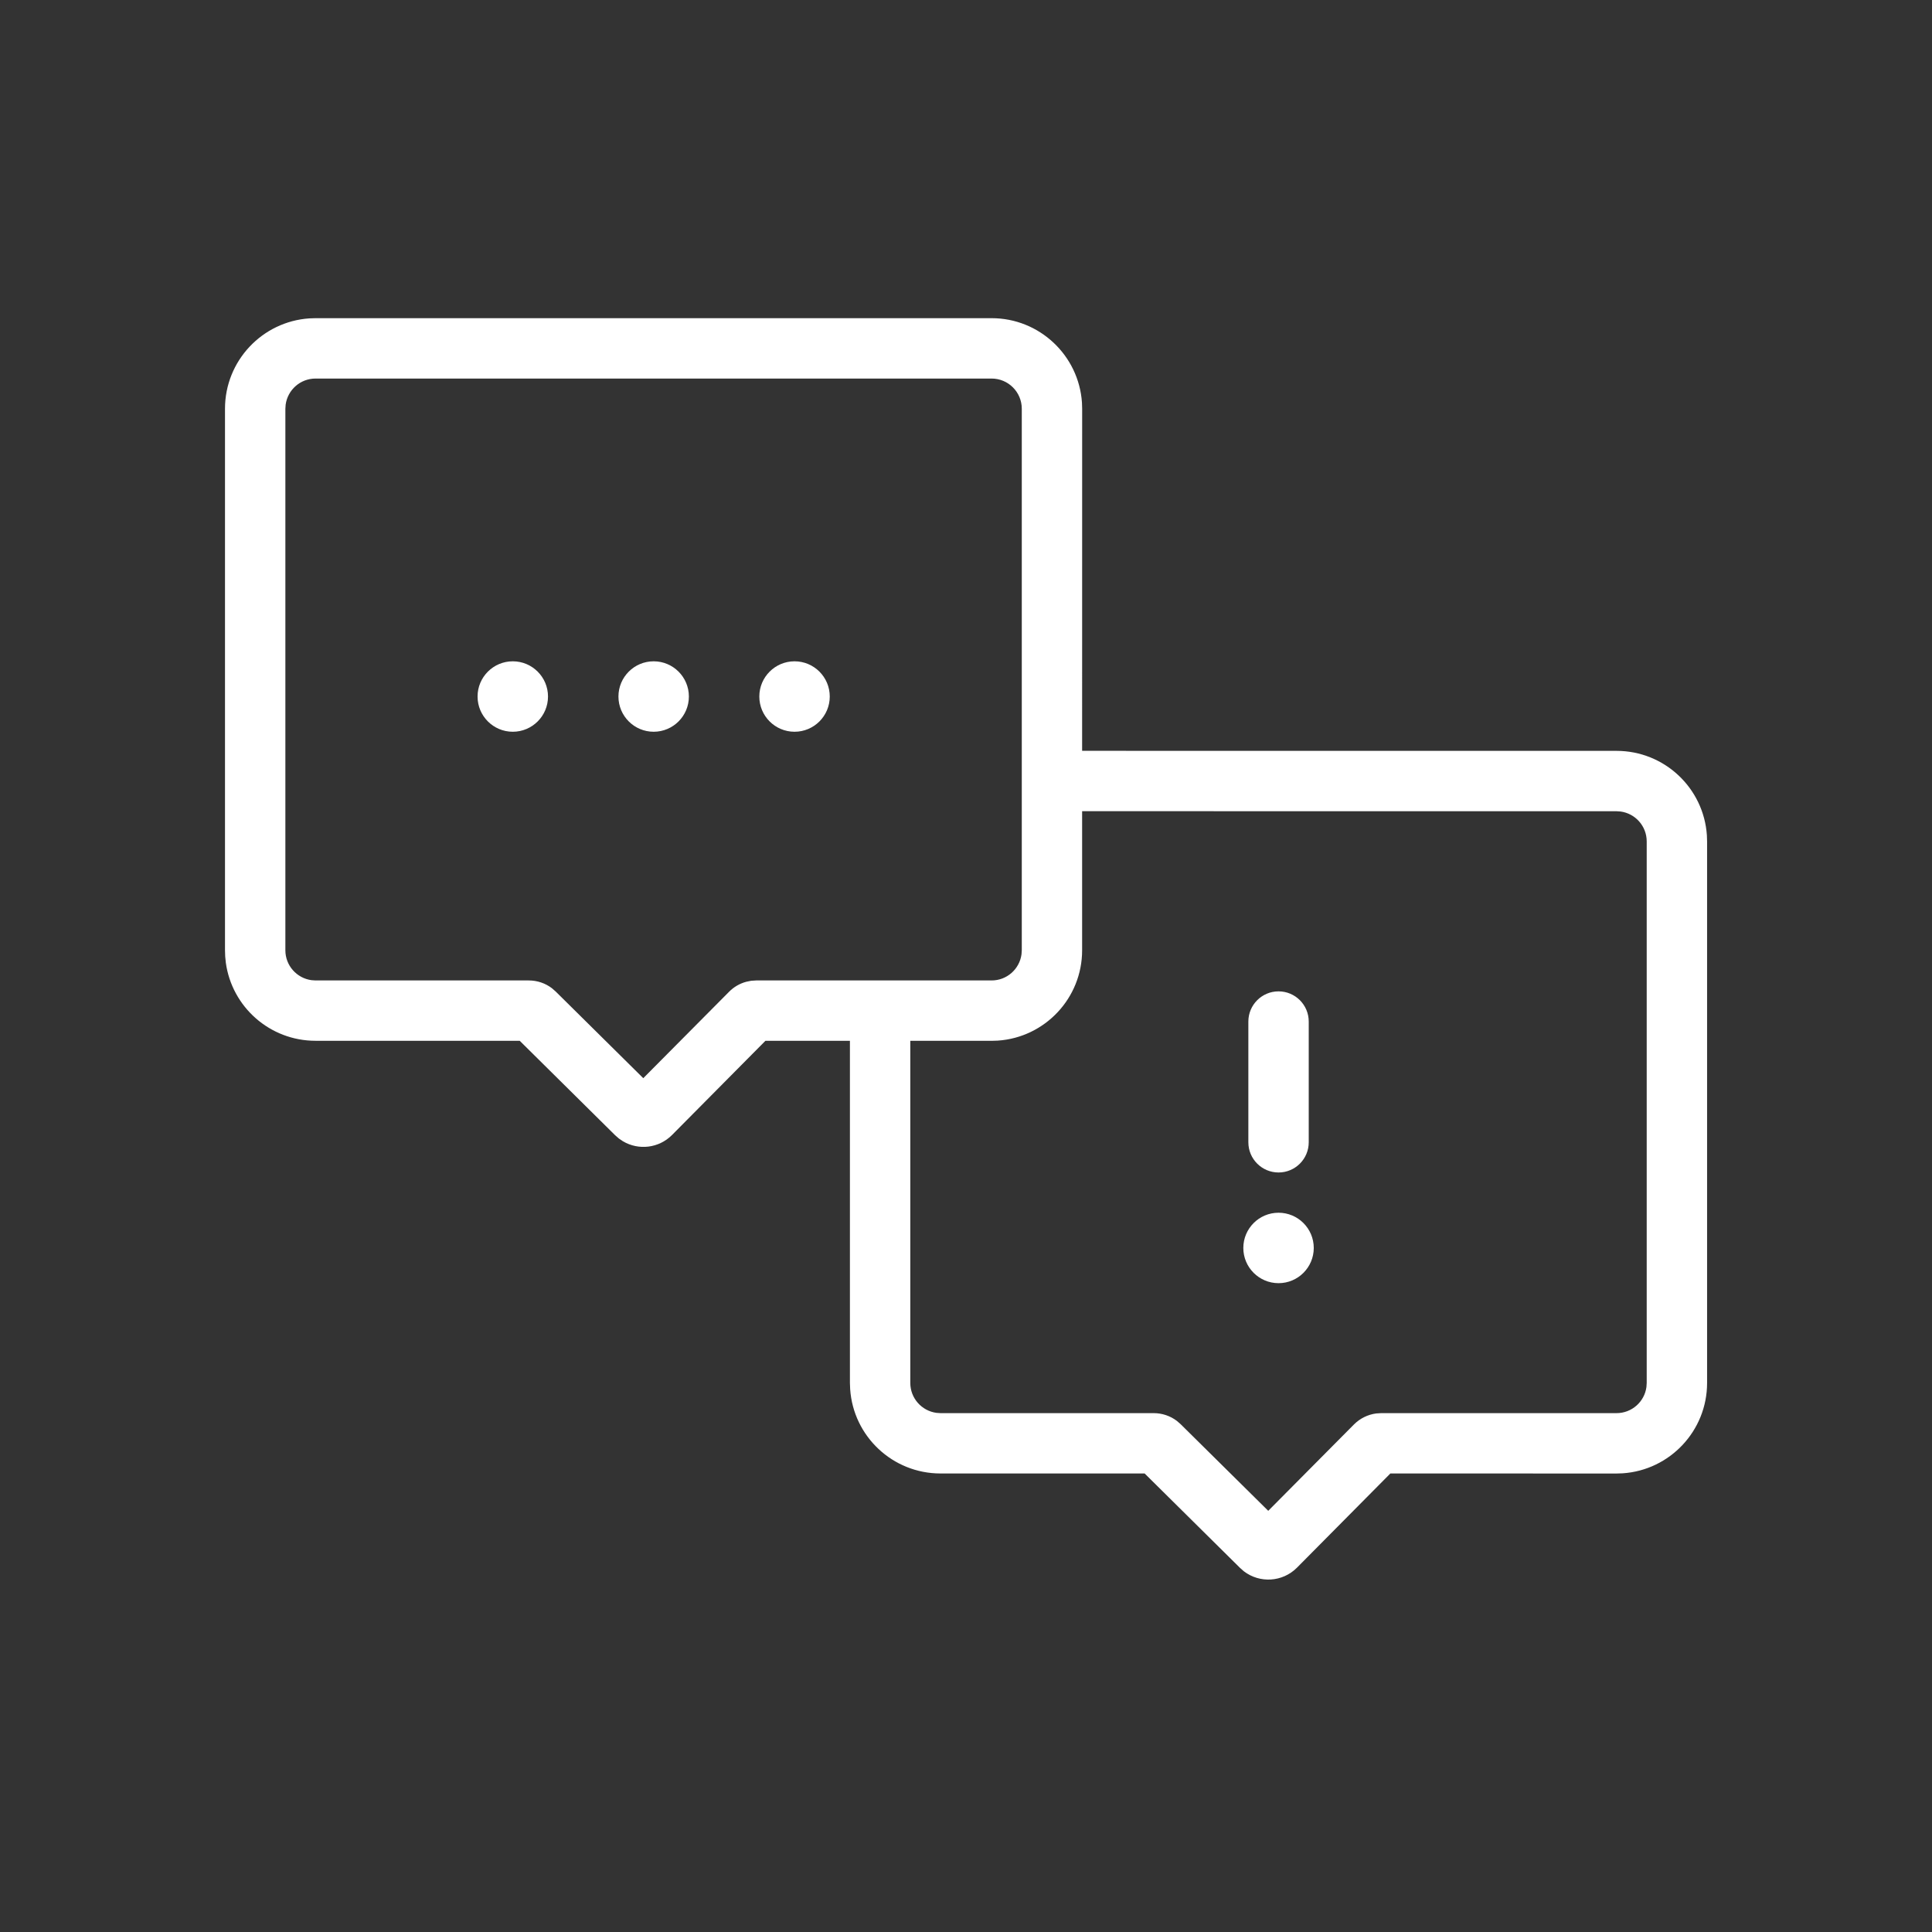 <svg xmlns="http://www.w3.org/2000/svg" width="48" height="48" viewBox="0 0 48 48">
    <rect x="0" y="0" width="48" height="48" fill="#333333" stroke="none"/>
    <g fill="none" fill-rule="evenodd">
        <g>
            <g>
                <g>
                    <path d="M0 0H48V48H0z" transform="translate(-56 -101) translate(36 101) translate(20)"/>
                    <g fill="#FFF">
                        <path d="M19.136.605c1.19 0 2.165.925 2.245 2.096l.005.154-.001 8.499 13.277.001c1.191 0 2.166.925 2.245 2.096l.005.154v13.454c0 1.19-.925 2.166-2.096 2.245l-.154.005-5.619-.001-2.32 2.34c-.36.362-.926.392-1.32.09l-.094-.083-2.371-2.347h-5.072c-1.19 0-2.165-.924-2.244-2.095l-.006-.154v-8.501h-2.099l-2.32 2.34c-.33.332-.833.385-1.218.158l-.102-.069-.094-.082-2.371-2.347H2.34c-1.137 0-2.077-.842-2.229-1.937l-.016-.158-.005-.154V2.855c0-1.19.925-2.166 2.096-2.245L2.34.605h16.796zm2.249 12.249v3.455c0 1.19-.924 2.166-2.095 2.245l-.154.005-2.02-.001v8.5c0 .38.282.694.649.744l.101.007h5.298c.209 0 .41.068.575.193l.094.082 2.176 2.152 2.13-2.146c.15-.15.343-.245.55-.273l.125-.008h5.848c.38 0 .694-.282.743-.648l.007-.102V13.605c0-.38-.282-.693-.648-.743l-.102-.007-13.277-.001zm4.88 9.976c.483 0 .875.392.875.875s-.392.875-.875.875-.875-.392-.875-.875.392-.875.875-.875zm0-5.5c.414 0 .75.336.75.75v3c0 .414-.336.75-.75.75s-.75-.336-.75-.75v-3c0-.414.336-.75.75-.75zm-7.13-15.225H2.34c-.38 0-.693.282-.743.648l-.007.102v13.454c0 .38.282.693.648.743l.102.007h5.298c.209 0 .41.068.574.193l.094.082 2.176 2.153 2.132-2.147c.118-.12.266-.205.426-.248l.122-.025.126-.008h5.848c.38 0 .693-.282.743-.648l.007-.102V2.855c0-.414-.336-.75-.75-.75zM7.24 9.13c.483 0 .875.392.875.875s-.392.875-.875.875-.875-.392-.875-.875.392-.875.875-.875zm3.5 0c.483 0 .875.392.875.875s-.392.875-.875.875-.875-.392-.875-.875.392-.875.875-.875zm3.5 0c.483 0 .875.392.875.875s-.392.875-.875.875-.875-.392-.875-.875.392-.875.875-.875z" transform="translate(-56 -101) translate(36 101) translate(20) translate(5.5 7.3)"/>
                    </g>
                </g>
            </g>
        </g>
    </g>
</svg>

